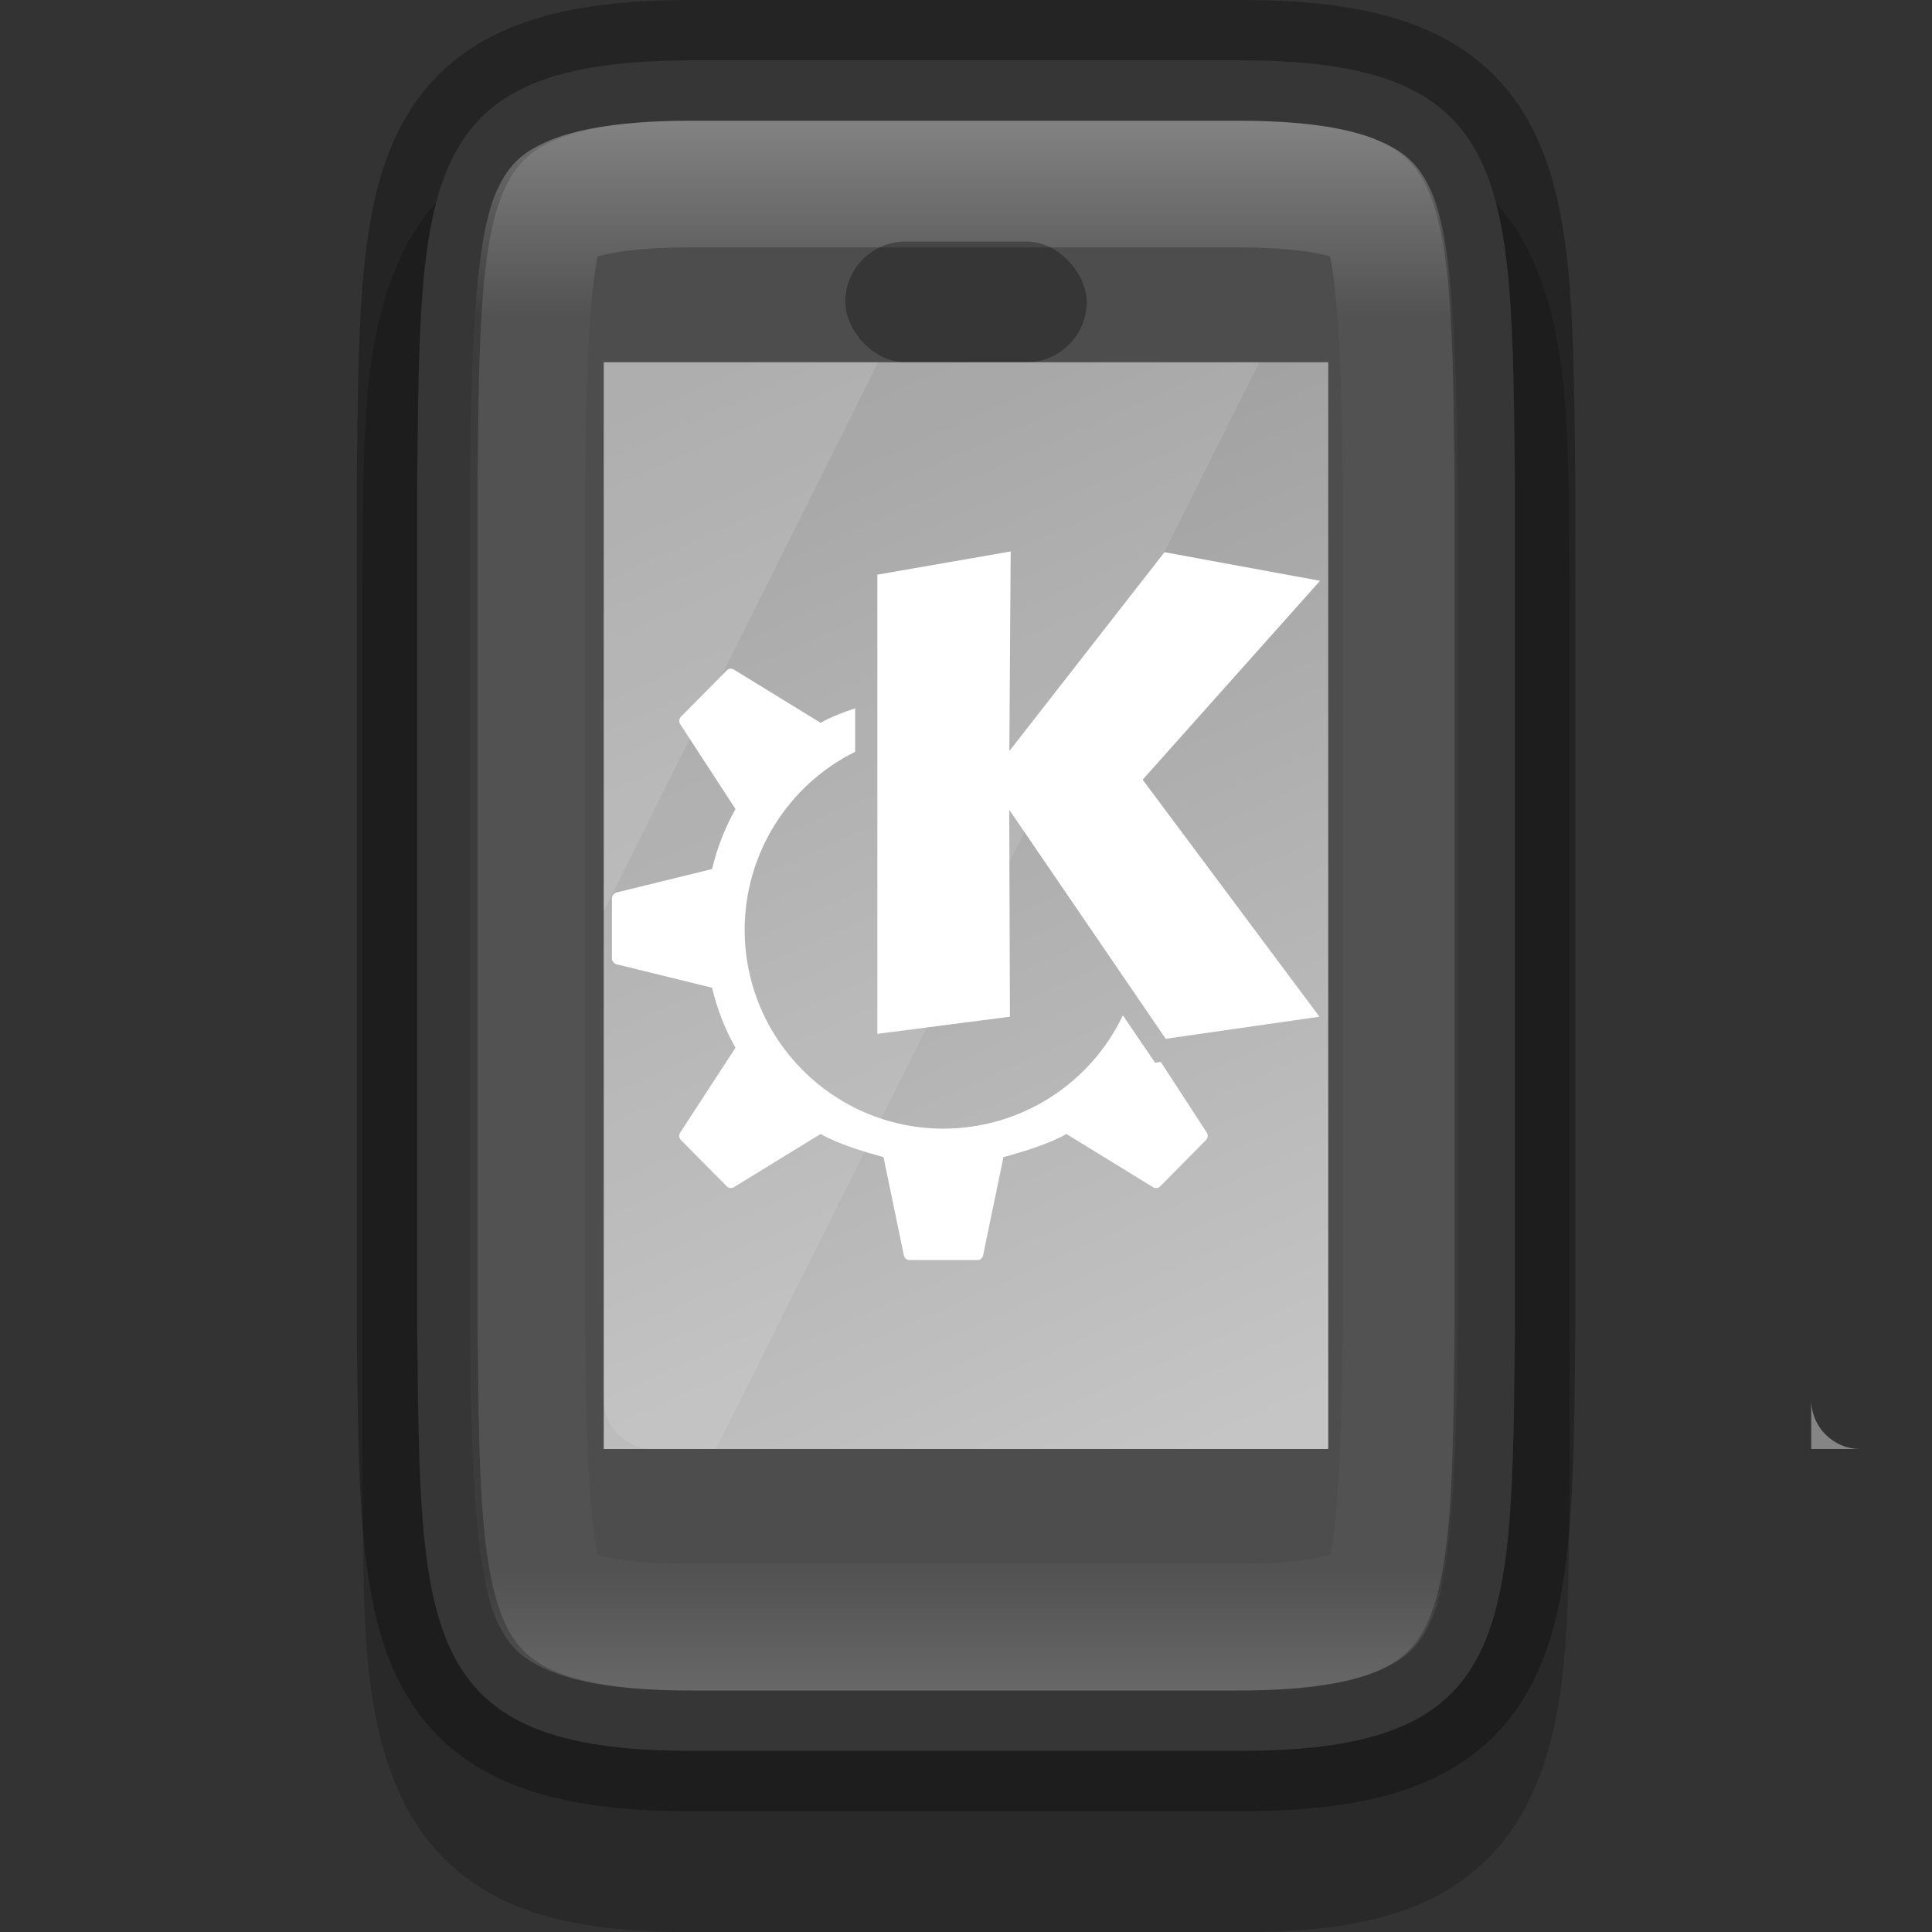 <svg width="16" height="16" version="1" xmlns="http://www.w3.org/2000/svg" xmlns:xlink="http://www.w3.org/1999/xlink">
 <rect width="100%" height="100%" fill="#333333" stroke="none"/>
 <defs>
  <linearGradient id="linearGradient1205" x1="334" x2="321" y1="244" y2="244" gradientUnits="userSpaceOnUse">
   <stop stop-color="#fff" offset="0"/>
   <stop stop-color="#fff" stop-opacity=".098" offset=".125"/>
   <stop stop-color="#fff" stop-opacity=".098" offset=".925"/>
   <stop stop-color="#fff" stop-opacity=".498" offset="1"/>
  </linearGradient>
  <clipPath id="clipPath1193">
   <path d="m324 239c-1.258 0.015-2.087 0.06-2.453 0.262-0.183 0.101-0.289 0.213-0.387 0.473-0.098 0.26-0.16 0.673-0.16 1.266v5c0 0.592 0.063 1.006 0.16 1.266 0.098 0.26 0.203 0.371 0.387 0.473 0.366 0.202 1.195 0.247 2.453 0.262h6e-3 6.994c1.258-0.015 2.087-0.06 2.453-0.262 0.183-0.101 0.289-0.213 0.387-0.473 0.098-0.26 0.16-0.673 0.16-1.266v-5c0-0.592-0.063-1.006-0.16-1.266-0.098-0.26-0.203-0.371-0.387-0.473-0.366-0.202-1.195-0.247-2.453-0.262z" color="#000000" fill="url(#linearGradient1197)"/>
  </clipPath>
  <linearGradient id="linearGradient13865-3" x1="326" x2="330" y1="239" y2="248" gradientTransform="translate(-320 -236)" gradientUnits="userSpaceOnUse">
   <stop stop-color="#9a9a9a" offset="0"/>
   <stop stop-color="#c5c5c5" offset="1"/>
  </linearGradient>
 </defs>
 <path d="m5.727 1c-0.598 0-1.071 0.06-1.47 0.225-0.399 0.165-0.719 0.462-0.907 0.838-0.378 0.753-0.337 1.673-0.35 2.932v2e-3 7.006 4e-3c0.013 1.258-0.028 2.179 0.35 2.932 0.189 0.376 0.509 0.673 0.907 0.838 0.399 0.165 0.872 0.224 1.47 0.224h4.545c0.598 0 1.071-0.06 1.47-0.225 0.399-0.165 0.719-0.462 0.907-0.838 0.378-0.753 0.337-1.673 0.35-2.932v-4e-3 -7.006-2e-3c-0.013-1.258 0.028-2.179-0.35-2.932-0.189-0.376-0.509-0.673-0.907-0.838-0.399-0.165-0.872-0.224-1.47-0.224z" color="#000000" color-rendering="auto" dominant-baseline="auto" image-rendering="auto" opacity=".2" shape-rendering="auto" solid-color="#000000" style="font-feature-settings:normal;font-variant-alternates:normal;font-variant-caps:normal;font-variant-ligatures:normal;font-variant-numeric:normal;font-variant-position:normal;isolation:auto;mix-blend-mode:normal;shape-padding:0;text-decoration-color:#000000;text-decoration-line:none;text-decoration-style:solid;text-indent:0;text-orientation:mixed;text-transform:none;white-space:normal"/>
 <path d="m10.273 0.5c2.273 0 2.246 0.978 2.273 3.5v7c-0.026 2.522 0 3.5-2.273 3.5h-4.545c-2.273 0-2.246-0.978-2.273-3.5v-7c0.026-2.522 0-3.5 2.273-3.5z" color="#000000" fill="#4d4d4d"/>
 <path d="m10.273 0.5c2.273 0 2.246 0.978 2.273 3.5v7c-0.026 2.522 0 3.5-2.273 3.5h-4.545c-2.273 0-2.246-0.978-2.273-3.5v-7c0.026-2.522 0-3.5 2.273-3.5z" color="#000000" fill="none" opacity=".3" stroke="#000"/>
 <path transform="matrix(0 -1 .909 0 -213.36 335)" d="m324 239c-1.258 0.015-2.087 0.06-2.453 0.262-0.183 0.101-0.289 0.213-0.387 0.473-0.098 0.26-0.16 0.673-0.16 1.266v5c0 0.592 0.063 1.006 0.16 1.266 0.098 0.26 0.203 0.371 0.387 0.473 0.366 0.202 1.195 0.247 2.453 0.262h6e-3 6.994c1.258-0.015 2.087-0.06 2.453-0.262 0.183-0.101 0.289-0.213 0.387-0.473 0.098-0.26 0.16-0.673 0.16-1.266v-5c0-0.592-0.063-1.006-0.16-1.266-0.098-0.26-0.203-0.371-0.387-0.473-0.366-0.202-1.195-0.247-2.453-0.262z" clip-path="url(#clipPath1193)" color="#000000" fill="none" opacity=".3" stroke="url(#linearGradient1205)" stroke-width="2.098"/>
 <rect x="7" y="2" width="2" height="1" rx=".5" ry=".5" enable-background="new" opacity=".3"/>
 <rect x="5" y="3" width="6" height="9" enable-background="new" fill="url(#linearGradient13865-3)"/>
 <path d="m7.273 3-2.273 4.545v4.046c0 0.227 0.182 0.409 0.409 0.409h0.52l4.5-9z" enable-background="new" fill="#fff" opacity=".1"/>
 <path d="m5 3v4.545l2.273-4.545z" enable-background="new" fill="#fff" opacity=".2"/>
 <path d="m15 11.592v0.408h0.408c-0.227 0-0.408-0.182-0.408-0.408z" enable-background="new" fill="#fff" opacity=".4"/>
 <path d="m8.37 4.567-1.104 0.192v3.803l1.098-0.142-6e-3 -1.714 1.296 1.897 1.273-0.183-1.464-1.963 1.469-1.647-1.288-0.237-1.285 1.647zm-2.322 0.971c-0.011 7.2e-4 -0.021 6e-3 -0.029 0.014l-0.379 0.383c-0.017 0.017-0.019 0.042-7e-3 0.062l0.458 0.703c-0.086 0.153-0.152 0.321-0.194 0.497l-0.79 0.194c-0.022 6e-3 -0.039 0.025-0.039 0.048v0.499c0 0.023 0.017 0.043 0.039 0.048l0.79 0.194c0.042 0.176 0.107 0.344 0.194 0.497l-0.458 0.703c-0.013 0.02-0.01 0.046 7e-3 0.062l0.379 0.383c0.016 0.016 0.041 0.018 0.06 6e-3l0.717-0.44c0.141 0.082 0.361 0.148 0.521 0.192l0.168 0.812c5e-3 0.023 0.023 0.04 0.046 0.04h0.565c0.023 0 0.042-0.017 0.046-0.04l0.168-0.812c0.16-0.044 0.381-0.11 0.521-0.192l0.717 0.44c0.019 0.012 0.044 0.01 0.06-6e-3l0.379-0.383c0.017-0.017 0.019-0.042 7e-3 -0.062l-0.381-0.586-0.047 7e-3 -0.267-0.392c-0.273 0.573-0.851 0.937-1.485 0.938-0.91 0-1.647-0.738-1.647-1.647 4.1e-4 -0.625 0.355-1.196 0.915-1.474v-0.36c-0.104 0.035-0.207 0.074-0.286 0.12l-0.717-0.44c-0.01-6e-3 -0.021-9e-3 -0.032-8e-3z" enable-background="new" fill="#fff"/>
</svg>
